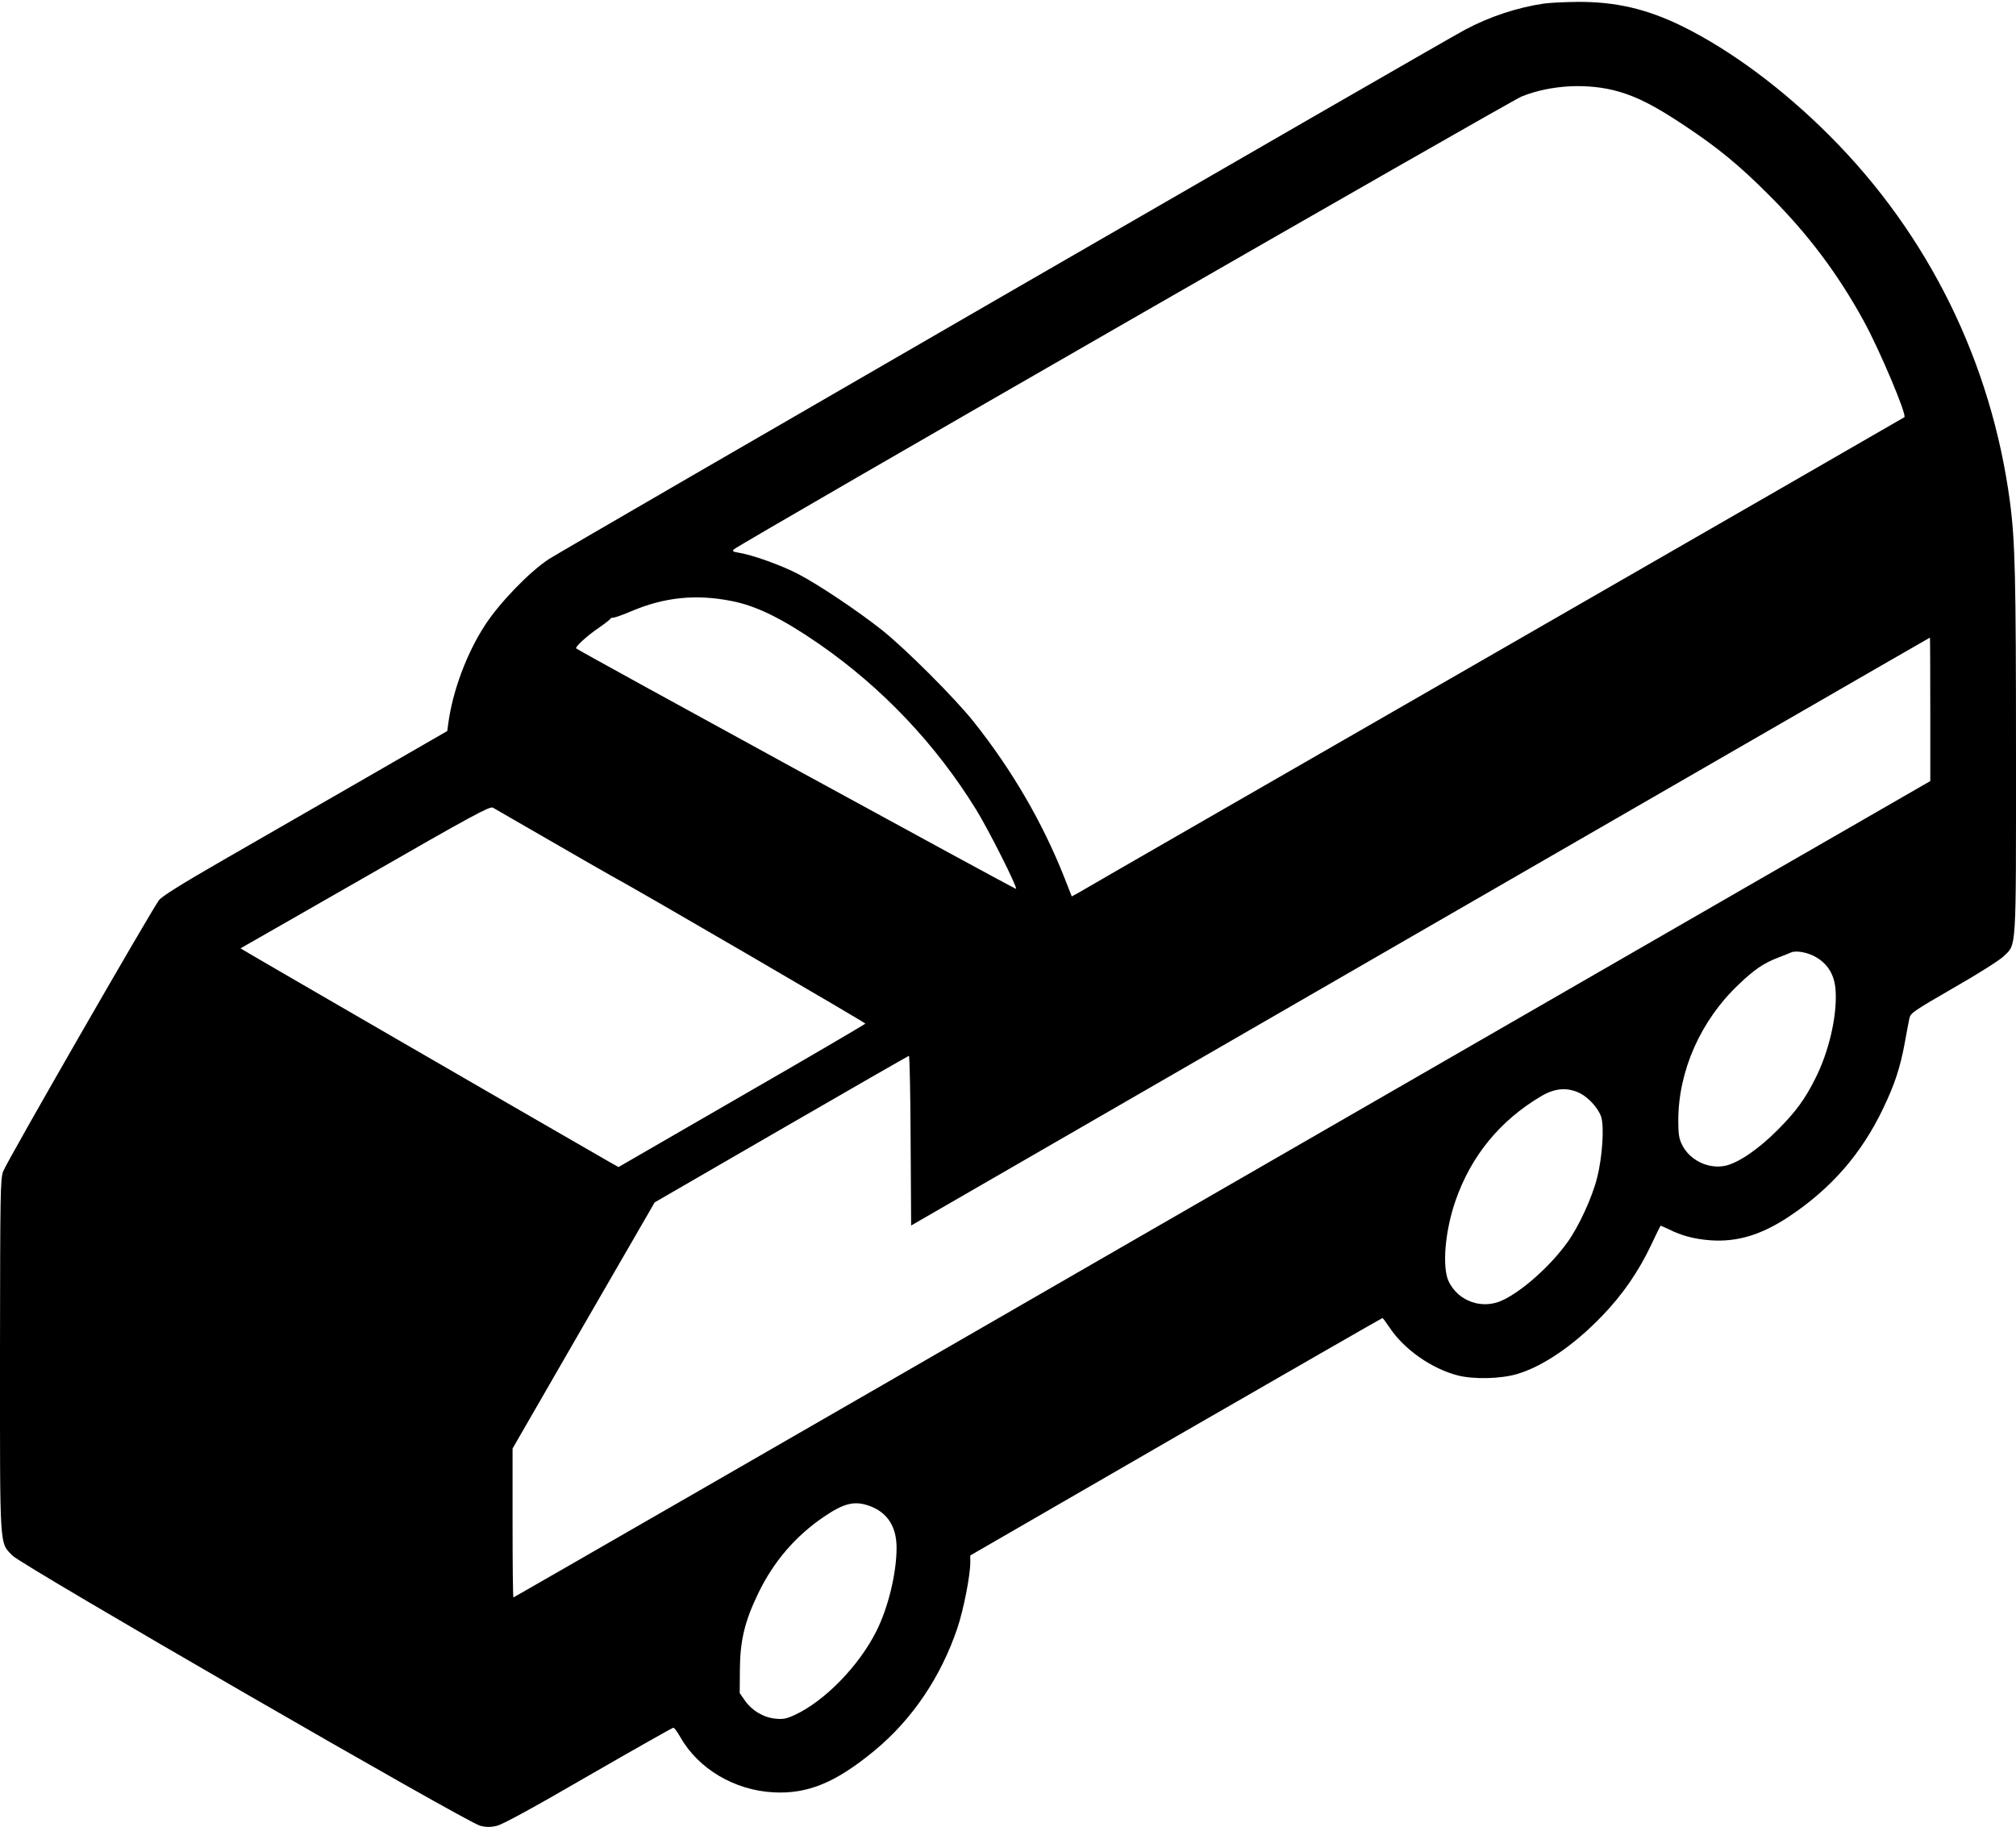 <?xml version="1.0" standalone="no"?>
<!DOCTYPE svg PUBLIC "-//W3C//DTD SVG 20010904//EN"
 "http://www.w3.org/TR/2001/REC-SVG-20010904/DTD/svg10.dtd">
<svg version="1.0" xmlns="http://www.w3.org/2000/svg"
 width="1176pt" height="1066pt" viewBox="0 0 1176 1066"
 preserveAspectRatio="xMidYMid meet">

<g transform="translate(0,1066) scale(0.1,-0.1)"
fill="#000000" stroke="none">
<path d="M9005 10639 c-155 -23 -316 -76 -460 -153 -152 -81 -5270 -3039
-5345 -3089 -113 -75 -283 -251 -368 -380 -108 -164 -191 -386 -217 -577 l-6
-45 -482 -278 c-265 -152 -637 -367 -827 -476 -240 -138 -353 -209 -372 -232
-43 -56 -891 -1530 -910 -1584 -16 -47 -17 -121 -18 -1071 0 -1149 -4 -1090
73 -1170 56 -58 2654 -1559 2728 -1576 36 -9 62 -9 98 0 32 7 212 105 534 292
267 154 490 280 495 280 6 0 24 -26 42 -57 104 -183 315 -308 541 -320 201
-11 365 57 591 244 220 182 387 430 483 715 36 107 75 307 75 382 l0 41 1199
693 c660 380 1202 692 1205 692 3 0 21 -24 41 -54 85 -129 247 -242 400 -281
92 -23 246 -20 343 8 151 44 333 168 498 340 118 122 212 258 285 412 29 61
53 111 55 113 1 2 24 -8 51 -21 71 -36 147 -56 238 -63 157 -12 300 31 462
139 246 164 422 366 548 630 67 139 100 240 126 382 11 61 23 125 27 143 7 32
22 42 257 178 142 81 268 161 292 184 77 74 73 13 73 1179 0 1025 -5 1245 -35
1471 -108 815 -475 1560 -1050 2136 -275 276 -579 501 -860 640 -210 103 -392
145 -620 143 -71 -1 -157 -5 -190 -10z m440 -514 c112 -33 214 -86 385 -200
192 -128 313 -227 486 -400 229 -228 405 -462 557 -740 92 -168 251 -545 236
-559 -2 -2 -1077 -621 -2389 -1376 -1312 -755 -2404 -1383 -2426 -1397 l-42
-23 -42 107 c-129 326 -306 630 -531 913 -109 137 -395 423 -534 534 -139 110
-365 262 -487 326 -95 50 -266 112 -347 125 -35 6 -41 9 -30 20 35 32 4524
2613 4595 2642 171 69 392 80 569 28z m-5175 -2972 c143 -28 295 -103 508
-250 369 -256 681 -585 917 -968 71 -115 241 -452 232 -461 -4 -4 -2545 1385
-2566 1403 -9 7 66 76 132 120 37 26 67 49 67 53 0 3 9 6 21 7 11 1 57 18 102
37 193 82 378 101 587 59z m6990 -632 l0 -418 -387 -223 c-214 -123 -487 -281
-608 -350 -121 -70 -1805 -1041 -3743 -2158 -1937 -1118 -3525 -2032 -3527
-2032 -3 0 -5 196 -5 435 l0 434 414 718 415 718 738 427 c406 235 741 427
745 428 4 0 9 -223 10 -495 l3 -495 2970 1715 c1634 943 2971 1715 2973 1715
1 0 2 -188 2 -419z m-8047 -768 c175 -101 333 -192 350 -201 150 -80 1486
-859 1485 -864 -2 -4 -326 -194 -722 -422 l-718 -415 -48 27 c-423 243 -2158
1247 -2157 1249 1 0 328 188 727 416 626 360 727 414 745 405 11 -6 163 -94
338 -195z m7385 -680 c70 -43 106 -108 110 -199 8 -145 -40 -351 -118 -505
-59 -119 -115 -196 -219 -300 -112 -113 -228 -192 -305 -210 -99 -22 -211 32
-255 124 -17 35 -21 62 -21 139 0 290 131 585 352 794 93 89 146 124 228 156
36 14 72 28 80 32 31 12 102 -2 148 -31z m-1378 -793 c48 -25 105 -88 120
-136 19 -57 7 -237 -24 -357 -29 -115 -106 -282 -172 -374 -98 -137 -263 -285
-379 -339 -118 -56 -258 -7 -314 109 -40 83 -22 296 40 473 91 262 261 468
500 609 81 48 155 53 229 15z m-4151 -2405 c106 -37 161 -120 161 -245 0 -147
-48 -347 -117 -485 -102 -205 -304 -411 -478 -491 -48 -22 -67 -26 -113 -21
-69 7 -136 47 -177 106 l-30 43 1 136 c1 170 28 282 107 446 90 186 217 334
385 448 115 78 177 93 261 63z"/>
</g>
</svg>

